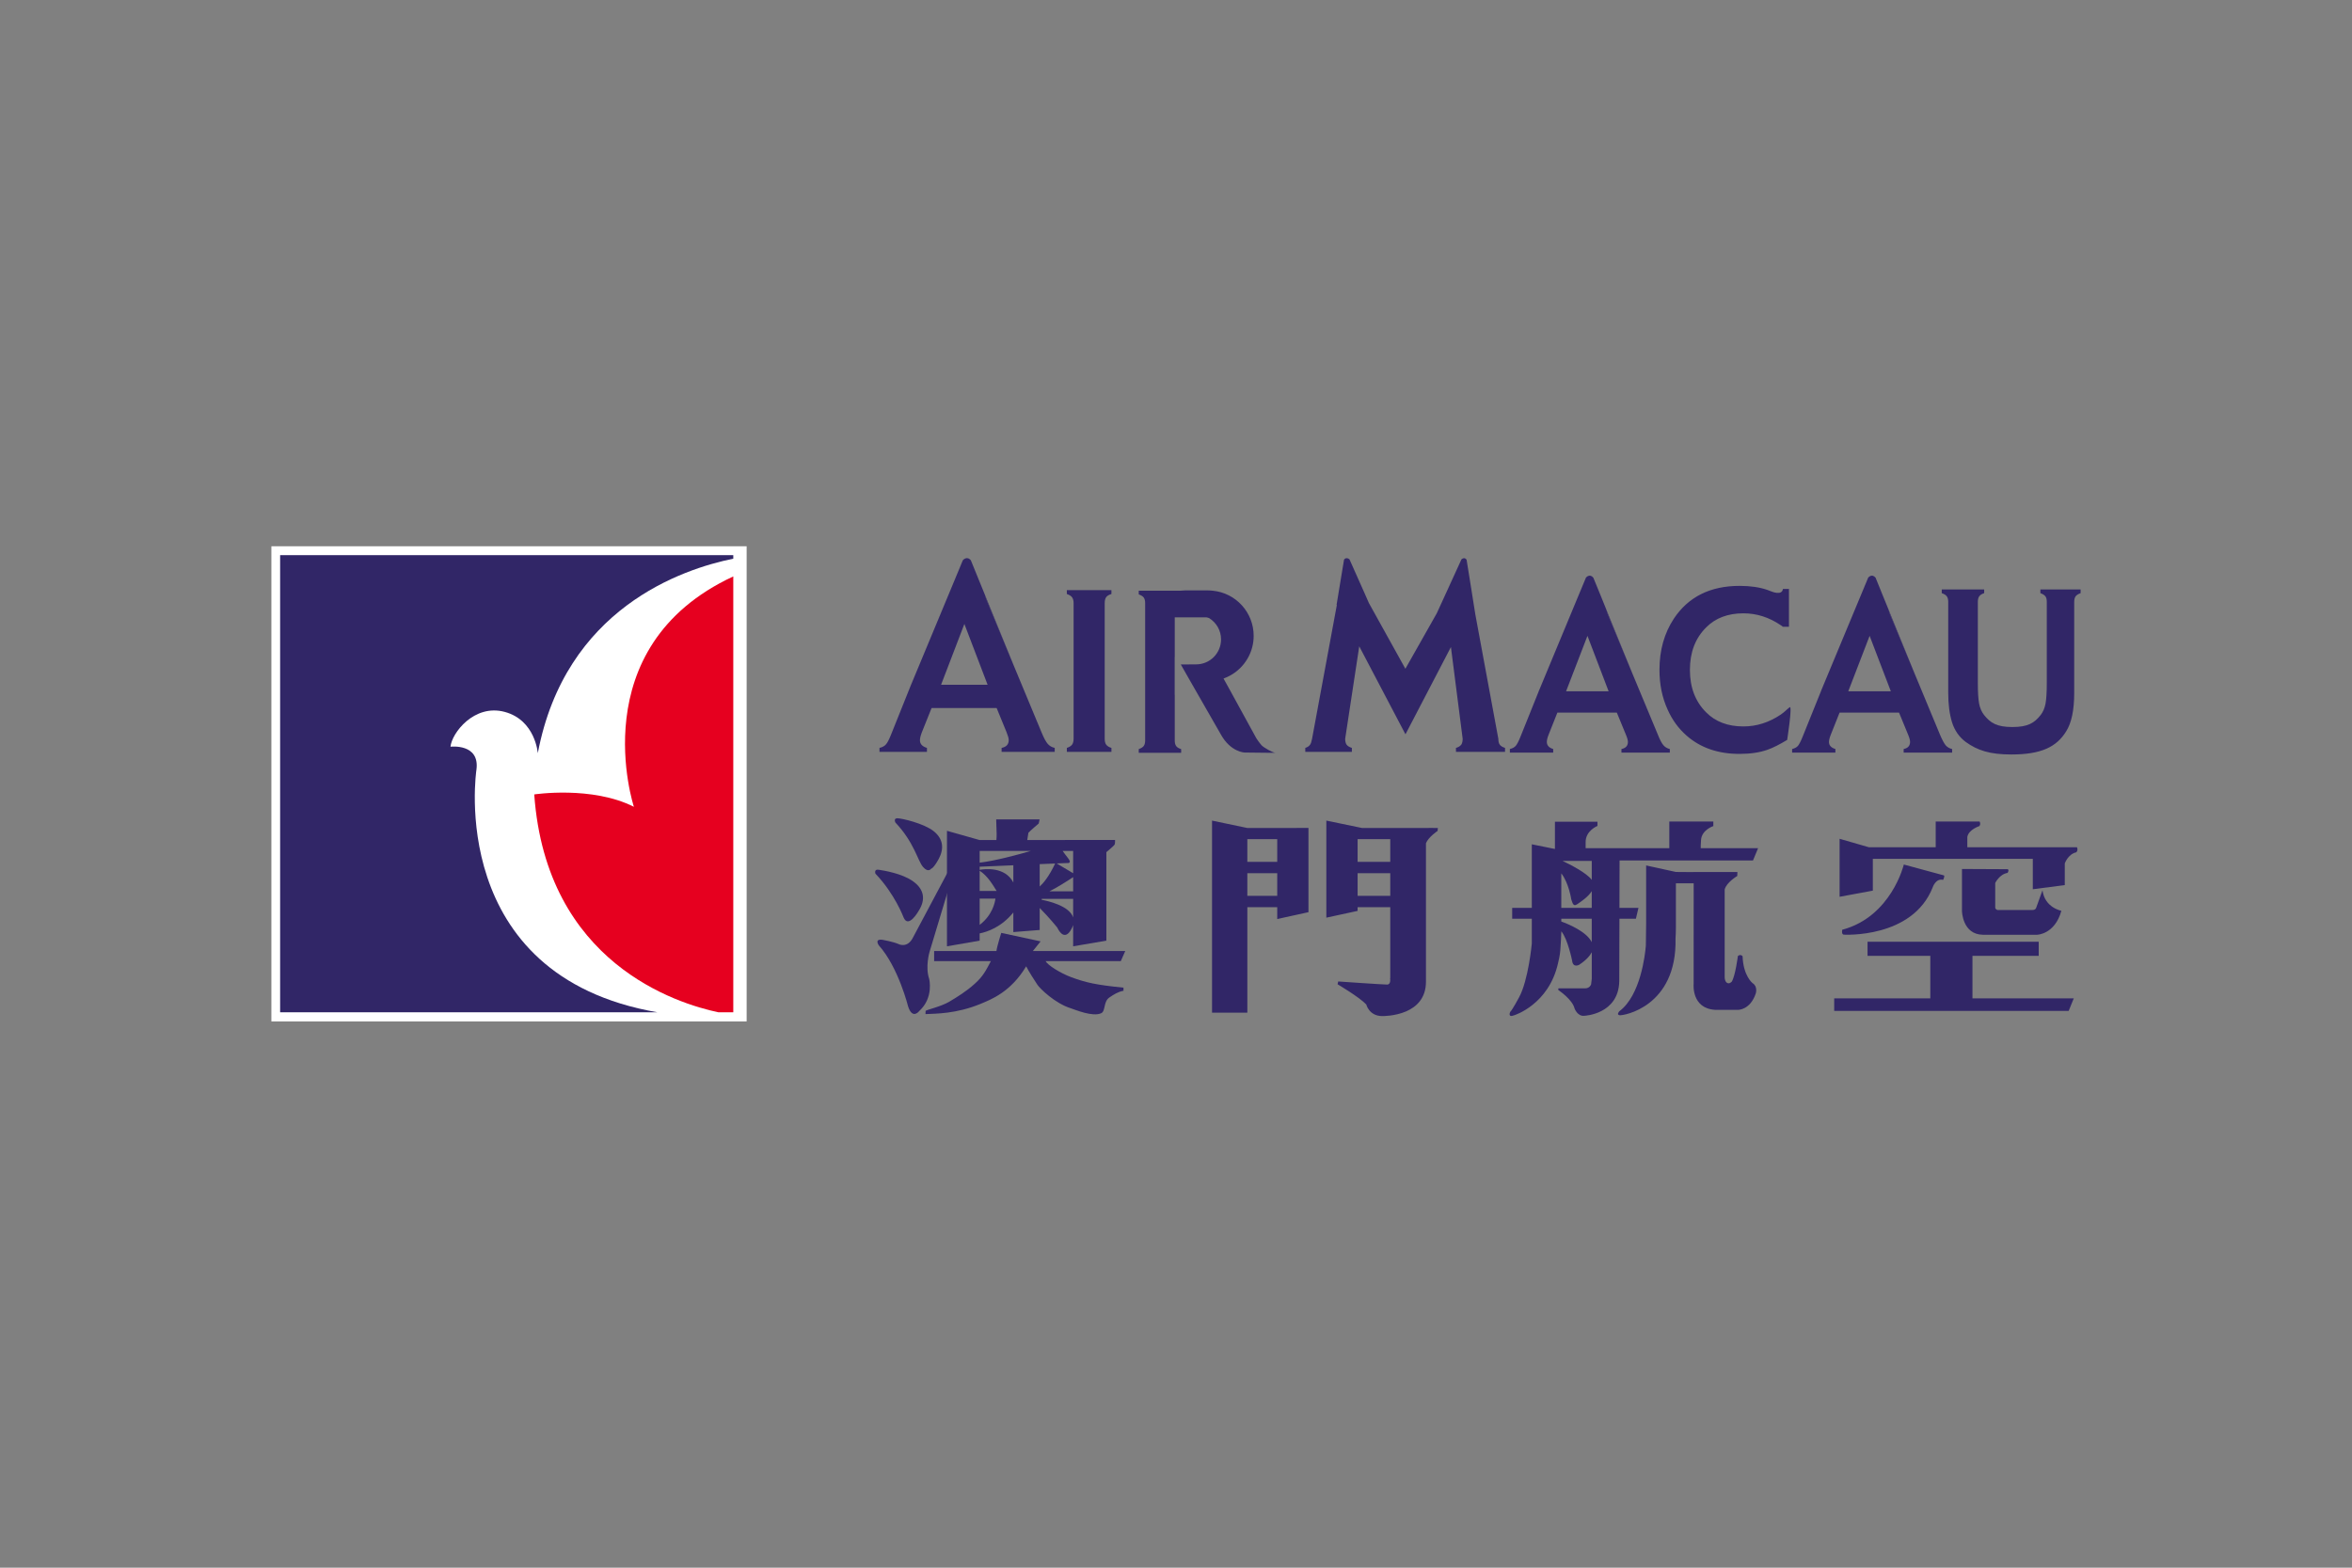 <svg width="480" height="320" viewBox="0 0 480 320" fill="none" xmlns="http://www.w3.org/2000/svg">
<rect x="0" y="0" width="480" height="320" fill="#808080" stroke="none"/>
<path d="M55.385 111.505H152.375V208.495H55.385V111.505Z" fill="white"/>
<path d="M56.781 113.232H149.698V208.219H56.781V113.232Z" fill="white"/>
<path d="M97.232 157.115C97.957 151.693 91.939 152.42 91.939 152.42C92.191 149.651 96.757 143.631 103.011 145.317C109.276 147.007 109.755 153.742 109.755 153.742C115.36 124.162 139.245 116.155 149.649 114.042V113.316H57.169V206.635H134.186C90.814 199.13 97.232 157.115 97.232 157.115Z" fill="#312667"/>
<path d="M129.368 164.687C120.817 160.366 109.03 162.159 109.03 162.159C111.481 196.649 138.28 204.885 146.627 206.635H149.65V117.661C118.566 132.105 129.368 164.687 129.368 164.687Z" fill="#E6001F"/>
<path d="M217.724 121.251C218.228 121.424 218.586 121.639 218.789 121.923C218.984 122.187 219.103 122.588 219.103 123.093V150.802C219.103 151.32 218.984 151.737 218.789 152.001C218.586 152.275 218.229 152.494 217.724 152.663V153.467H226.823V152.663C226.323 152.515 225.974 152.296 225.755 152.005C225.549 151.736 225.45 151.318 225.45 150.801V123.093C225.45 122.588 225.549 122.187 225.743 121.903C225.937 121.626 226.308 121.403 226.822 121.251V120.459H217.722V121.251H217.724ZM416.405 120.319V121.074C416.893 121.251 417.234 121.459 417.424 121.718C417.624 121.974 417.712 122.351 417.712 122.853V139.397C417.712 141.311 417.624 142.72 417.455 143.632C417.278 144.548 416.954 145.305 416.472 145.935C415.181 147.579 413.854 148.402 410.686 148.402C407.529 148.402 406.21 147.579 404.901 145.935C404.412 145.305 404.087 144.548 403.901 143.632C403.731 142.72 403.64 141.311 403.64 139.397V122.853C403.64 122.352 403.74 121.965 403.931 121.713C404.131 121.433 404.471 121.233 404.933 121.074V120.319H396.275V121.074C396.778 121.251 397.106 121.459 397.306 121.719C397.495 121.974 397.597 122.352 397.597 122.854V141.437C397.597 143.758 397.856 145.763 398.372 147.436C398.906 149.133 399.858 150.477 401.194 151.466C403.568 153.162 406.037 154.006 410.487 154.006C416.593 154.006 419.695 152.459 421.654 149.31C422.77 147.551 423.308 144.931 423.308 141.438V122.852C423.308 122.351 423.423 121.973 423.594 121.717C423.794 121.459 424.133 121.251 424.616 121.073V120.319H416.405ZM185.878 139.898L186.144 139.263L185.878 139.898ZM206.833 135.727L201.076 121.594C201.141 121.918 201.239 122.262 201.406 122.629L206.833 135.727Z" fill="#312667"/>
<path d="M212.56 149.494L206.835 135.727L201.408 122.629C201.256 122.298 201.146 121.951 201.077 121.594L199.866 118.628L198.132 114.368C197.285 113.376 196.494 114.368 196.494 114.368L194.728 118.628L186.144 139.263L185.878 139.898L181.841 149.966C181.445 150.944 181.115 151.607 180.805 151.949C180.513 152.288 180.074 152.531 179.485 152.663V153.467H189.172V152.663C188.216 152.374 187.742 151.854 187.742 151.099C187.742 150.697 187.875 150.153 188.137 149.472L190.118 144.524H203.396L205.423 149.471C205.705 150.183 205.864 150.697 205.864 151.07C205.864 151.938 205.376 152.472 204.409 152.663V153.467H215.25V152.663C214.644 152.532 214.178 152.248 213.817 151.833C213.458 151.424 213.034 150.647 212.56 149.494ZM192.056 139.777L196.812 127.363L201.552 139.777H192.056ZM314.214 140.651L313.96 141.227H313.977L314.214 140.651ZM333.113 137.414L327.849 124.499C327.916 124.797 328.009 125.116 328.145 125.445L333.113 137.414Z" fill="#312667"/>
<path d="M338.357 150L333.113 137.414L328.145 125.444C328.019 125.138 327.92 124.821 327.849 124.498L326.756 121.792L325.166 117.909C324.395 117 323.665 117.909 323.665 117.909L322.046 121.792L314.213 140.651L313.977 141.227L310.281 150.428C309.927 151.315 309.606 151.919 309.335 152.246C309.055 152.558 308.662 152.764 308.136 152.892V153.629H316.979V152.892C316.106 152.628 315.682 152.142 315.682 151.451C315.682 151.101 315.785 150.603 316.042 149.971L317.831 145.461H329.965L331.821 149.971C332.094 150.616 332.227 151.113 332.227 151.433C332.227 152.236 331.787 152.71 330.909 152.894V153.629H340.783V152.894C340.259 152.765 339.817 152.517 339.489 152.134C339.154 151.753 338.765 151.035 338.356 150H338.357ZM319.61 141.104L323.97 129.79L328.289 141.104H319.61ZM371.799 140.651L371.564 141.227H371.572L371.799 140.651ZM390.705 137.414L385.447 124.498C385.496 124.797 385.596 125.115 385.735 125.444L390.705 137.414Z" fill="#312667"/>
<path d="M395.932 150.001L390.706 137.414L385.736 125.445C385.598 125.116 385.497 124.798 385.448 124.498L384.341 121.793L382.766 117.909C381.981 117.001 381.265 117.909 381.265 117.909L379.647 121.793L371.798 140.651L371.572 141.227L367.864 150.429C367.512 151.315 367.191 151.919 366.928 152.246C366.648 152.558 366.256 152.764 365.739 152.893V153.629H374.57V152.893C373.696 152.628 373.259 152.142 373.259 151.451C373.259 151.101 373.378 150.603 373.628 149.972L375.424 145.461H387.56L389.415 149.972C389.689 150.616 389.809 151.113 389.809 151.433C389.809 152.236 389.369 152.71 388.501 152.894V153.63H398.393V152.894C397.841 152.765 397.41 152.518 397.08 152.135C396.759 151.753 396.376 151.035 395.932 150.001ZM377.2 141.104L381.556 129.79L385.883 141.104H377.2ZM365.244 144.359C364.62 144.826 364.283 145.271 363.42 145.863C361.034 147.469 358.49 148.28 355.795 148.28C352.623 148.28 350.102 147.323 348.222 145.437C345.979 143.213 344.88 140.327 344.88 136.729C344.88 133.15 345.979 130.261 348.222 128.042C350.102 126.158 352.623 125.192 355.795 125.192C358.49 125.192 361.035 125.996 363.42 127.62C363.556 127.691 363.639 127.764 363.764 127.845L363.782 127.931H365.093V120.218H363.861C363.68 121.679 361.487 120.715 361.487 120.715L361.496 120.724C361.217 120.608 360.947 120.496 360.682 120.412C359.113 119.872 357.222 119.59 355.038 119.59C349.049 119.59 344.581 121.816 341.619 126.255C339.659 129.217 338.667 132.71 338.667 136.726C338.667 139.674 339.205 142.359 340.317 144.808C341.259 146.942 342.564 148.729 344.208 150.161C347.038 152.639 350.617 153.887 355.003 153.887C357.215 153.887 359.112 153.609 360.713 153.043C361.85 152.639 363.206 151.957 364.729 151.03C364.729 151.029 365.844 143.905 365.241 144.357L365.244 144.359ZM306.073 152.001C305.883 151.736 305.783 151.319 305.783 150.802L301.082 125.386L300.369 120.893L300.01 118.629L299.309 114.282C299.309 114.282 298.979 113.602 298.262 114.165L296.22 118.629L295.367 120.497L293.218 125.19L286.813 136.51L279.367 123.093L278.516 121.158L277.39 118.63L275.402 114.167C274.681 113.603 274.294 114.242 274.294 114.242L273.566 118.63L273.187 120.938L272.776 123.439C272.776 123.439 272.794 123.457 272.825 123.495L267.768 150.803C267.628 151.452 267.546 151.76 267.339 152.042C267.138 152.298 266.895 152.496 266.383 152.666V153.469H275.894V152.665C275.362 152.495 275.014 152.269 274.815 152.003C274.63 151.73 274.524 151.321 274.524 150.805L277.396 131.929L286.831 149.89L296.107 132.077L298.504 150.804C298.504 151.322 298.402 151.74 298.214 152.009C297.992 152.292 297.638 152.518 297.135 152.667V153.471H307.151V152.667C306.63 152.494 306.272 152.276 306.072 152L306.073 152.001ZM257.472 152.141C257.28 151.928 257.033 151.607 256.727 151.186C256.658 151.089 256.577 150.977 256.504 150.857C256.472 150.809 256.442 150.755 256.396 150.698L250.965 140.788L249.701 138.503C250.525 138.198 251.308 137.796 252.008 137.29C254.336 135.603 255.85 132.873 255.85 129.789C255.85 124.986 252.191 121.033 247.519 120.58C247.207 120.54 246.894 120.52 246.58 120.518H241.774C241.46 120.522 241.146 120.542 240.834 120.58H232.397V121.326C232.871 121.498 233.219 121.711 233.416 121.965C233.602 122.235 233.704 122.59 233.704 123.105V151.154C233.704 151.642 233.602 152.005 233.416 152.267C233.221 152.532 232.873 152.739 232.397 152.906V153.665H241.051V152.906C240.553 152.752 240.228 152.558 240.034 152.289C239.84 152.009 239.745 151.642 239.745 151.154V141.836H239.731V134.123H239.745V126.013H246.191C246.353 126.032 246.536 126.089 246.763 126.17C248.215 127.065 249.194 128.668 249.194 130.515C249.194 133.331 246.926 135.614 244.1 135.614L240.982 135.632L242.93 139.058L249.152 149.914C251.167 153.555 254.018 153.609 254.018 153.609L259.085 153.665H260.298C259.682 153.617 257.911 152.6 257.472 152.14V152.141ZM213.404 196.18H228.737L229.644 194.124H210.791C210.791 194.124 211.943 192.694 212.367 192.156L204.34 190.423C204.34 190.423 203.495 193.072 203.352 194.124H190.64V196.18H202.225C201.197 198.133 200.604 199.318 198.923 200.811C197.273 202.311 195.383 203.49 193.694 204.493C191.993 205.476 189.302 206.063 188.902 206.331L188.875 207C190.937 206.898 195.1 206.973 200.109 204.914C202.256 204.019 206.282 202.5 209.422 197.246C209.984 198.363 211.167 200.18 211.719 201.016C212.257 201.823 215.354 204.836 218.552 205.821C219.463 206.11 222.966 207.615 224.728 206.823C225.655 206.411 225.149 204.494 226.38 203.624C227.275 203.022 228.096 202.463 229.288 202.234L229.279 201.601C223.739 201.048 221.629 200.577 218.641 199.473C216.4 198.642 213.777 197 213.401 196.18H213.404ZM182.734 167.896C182.734 167.896 182.284 167.026 183.143 167.026C183.997 167.026 188.544 168.066 190.554 169.669C192.559 171.277 192.66 173.292 191.588 175.307C190.494 177.311 190.036 177.311 190.036 177.311C190.036 177.311 189.454 178.225 188.37 176.958C187.279 175.703 186.59 171.965 182.734 167.896ZM178.658 178.333C178.658 178.333 178.31 177.359 179.348 177.538C180.393 177.702 184.116 178.286 186.349 179.906C188.598 181.502 188.945 183.622 187.512 185.873C187.512 185.873 185.385 189.716 184.386 187.223C184.385 187.222 182.619 182.468 178.658 178.333H178.658Z" fill="#312667"/>
<path d="M179.369 192.994C179.369 192.994 178.297 191.54 180.206 191.853C180.206 191.853 182.282 192.228 183.353 192.694C183.353 192.694 185.186 193.692 186.346 191.327L193.765 177.379L194.382 178.769L189.699 194.313C189.699 194.313 188.792 197.362 189.628 199.815C189.628 199.815 190.591 203.624 187.639 206.331C187.639 206.331 186.26 208.228 185.34 205.476C185.341 205.476 183.354 197.445 179.369 192.993V192.994ZM217.322 189.275C217.222 189.339 217.299 189.302 217.322 189.275V189.275Z" fill="#312667"/>
<path d="M227.566 171.454L226.142 171.45L209.646 171.473V171.45L209.878 169.99C210.28 169.536 211.983 168.094 211.983 168.094L212.167 167.253L203.305 167.262C203.421 170.522 203.421 170.522 203.345 171.474H199.929L193.261 169.587V193.163L199.929 192.006V190.528C201.488 190.229 204.393 189.238 206.803 186.25V190.257L212.183 189.828V185.337C214.138 187.308 215.748 189.307 215.748 189.307C217.358 192.582 218.677 189.584 218.677 189.584C218.817 189.341 218.929 189.083 219.009 188.815V193.163L225.789 192.006V173.942C226.216 173.568 227.275 172.694 227.442 172.442C227.596 172.243 227.565 171.457 227.565 171.457L227.566 171.454ZM199.93 188.787V183.421H203.151C203.047 184.246 202.528 186.797 199.93 188.787ZM199.93 181.862V177.73C201.639 178.874 202.619 180.646 203.394 181.862H199.93ZM206.804 180.136C205.095 176.83 200.891 177.377 199.93 177.553V176.914L206.804 176.622V180.136ZM199.93 176.09V173.69H210.393C207.573 174.509 203.087 175.717 199.93 176.089V176.09ZM212.184 180.958V176.387L215.336 176.261C214.088 178.914 212.915 180.299 212.184 180.958ZM219.011 187.26C218.224 184.855 213.74 183.882 212.591 183.669V183.47H219.011V187.26ZM219.011 181.942H214.165C215.609 181.243 217.913 179.777 219.011 179.047V181.942ZM219.011 178.244L215.648 176.246L217.764 176.165C217.764 176.165 218.917 176.336 217.935 175.125C217.57 174.675 217.199 174.16 216.868 173.691H219.011V178.244ZM254.561 169.013L247.352 167.503V206.703H254.561V185.171H260.66V187.593L267.035 186.196V169.003L254.561 169.013ZM260.66 181.816V182.858H254.56V178.244H260.66V181.816ZM260.66 171.81V175.929H254.56V171.29H260.659L260.66 171.81ZM292.463 169.013V169.004L277.974 169.013L270.681 167.503V187.316L277.062 185.931V185.171H283.725V199.692H283.693C283.693 199.692 283.928 200.97 283.072 200.97C282.204 200.97 273.101 200.339 273.101 200.339L272.976 200.912C272.976 200.912 277.457 203.553 278.832 205.04C278.832 205.04 279.404 207.405 282.097 207.405C282.097 207.405 284.625 207.459 286.981 206.44C289.062 205.533 291.013 203.776 291.013 200.372V172.115C291.547 170.826 293.386 169.61 293.386 169.61L293.449 169.012H292.464L292.463 169.013ZM283.726 181.816V182.858H277.063V178.244H283.726V181.816ZM283.726 171.81V175.929H277.063V171.29H283.726V171.81ZM357.67 200.684C357.67 200.684 355.768 199.214 355.628 195.186C355.628 195.186 355.245 194.688 354.673 195.136C354.673 195.136 354.149 199.213 353.422 200.37C353.422 200.37 352.873 201.039 352.312 200.513C352.09 200.265 351.975 199.898 351.975 199.414V181.567C352.312 180.135 354.543 178.805 354.543 178.805L354.574 177.996H345.552L345.524 178.014L342.021 177.987L335.946 176.656V188.518C335.946 189.888 335.928 191.354 335.892 192.873C335.888 192.986 335.87 193.108 335.87 193.212C335.741 194.773 334.827 203.174 330.495 206.407C330.495 206.407 329.811 207.125 330.532 207.23C331.25 207.356 342.247 205.543 341.946 191.598C341.996 190.811 342.021 190.022 342.021 189.233V180.296H345.649L345.64 200.907C345.64 200.907 345.176 205.816 349.999 206.128H354.737C354.737 206.128 357.204 206.16 358.327 202.77C358.329 202.772 358.764 201.349 357.67 200.681L357.67 200.684Z" fill="#312667"/>
<path d="M357.751 175.646L358.794 173.134H347.085C347.085 172.822 347.085 172.31 347.15 171.449C347.294 169.381 349.659 168.623 349.659 168.623V167.698H340.675V173.135H323.597V171.878C323.597 169.537 326.014 168.591 326.014 168.591V167.735H317.334V173.293L312.615 172.342V185.313H308.61V187.529H312.615V192.589C312.615 192.589 311.924 200.129 309.99 203.624C309.99 203.624 308.681 206.089 308.199 206.563C308.199 206.563 307.624 207.789 309.039 207.234C309.039 207.234 316.095 205.062 317.972 196.58C318.16 195.857 318.268 195.213 318.349 194.705C318.465 193.918 318.493 192.838 318.572 191.7L318.634 190.104C319.945 191.632 320.841 196.09 320.841 196.09C321.012 197.632 322.267 196.943 322.267 196.943C323.8 195.938 324.51 195.023 324.849 194.376V199.83L324.712 200.942C324.712 200.942 324.459 201.741 323.508 201.741H318.071C318.071 201.741 317.881 201.975 318.128 202.166C318.128 202.166 320.894 204.006 321.341 205.857C321.341 205.857 321.947 207.536 323.37 207.34C323.37 207.34 330.309 207.044 330.461 200.315L330.497 187.53H333.858L334.38 185.315H330.499L330.526 175.647H357.749L357.751 175.646ZM324.848 175.735V179.601C323.781 178.149 320.381 176.441 318.898 175.735H324.848ZM318.632 178.274C320.186 180.262 320.662 183.575 320.662 183.575C320.891 184.034 320.945 185.237 321.922 184.548C322.584 184.083 324.133 183.08 324.847 181.903V185.315H318.632V178.274ZM318.632 188.106V187.529H324.847V192.316C323.781 190.136 319.994 188.593 318.632 188.106ZM393.942 195.109H381.131V192.236H416.064V195.109H402.544V203.792H423.216L422.179 206.343H374.326V203.792H393.941V195.109H393.942ZM423.873 172.94H401.495V170.847C401.737 169.339 403.952 168.623 403.952 168.623C404.298 168.161 403.997 167.698 403.997 167.698H395.039V172.941H381.406L375.427 171.215V183.055L382.211 181.8V175.307H414.86V181.513L421.383 180.669V176.24C421.383 176.24 422.057 174.331 423.728 173.975C423.727 173.974 424.153 173.614 423.875 172.94L423.873 172.94Z" fill="#312667"/>
<path d="M388.535 176.47C388.535 176.47 386.003 187.108 375.974 189.78C375.974 189.78 375.746 190.703 376.273 190.785C376.273 190.785 390.285 191.621 394.422 181.139C394.422 181.139 395.037 179.217 396.557 179.602C396.557 179.602 396.949 178.847 396.724 178.69L388.535 176.47ZM409.714 177.423L400.403 177.378V185.97C400.403 185.97 400.477 190.74 404.665 190.804H415.742C415.742 190.804 419.354 190.74 420.688 185.911C420.688 185.911 417.288 185.296 416.835 181.721L415.527 185.35C415.527 185.35 415.403 185.747 414.82 185.747H407.653C407.653 185.747 407.189 185.639 407.189 185.235V180.237C407.189 180.237 408.045 178.447 409.714 178.174C409.714 178.175 410.107 177.537 409.714 177.422V177.423Z" fill="#312667"/>
</svg>
